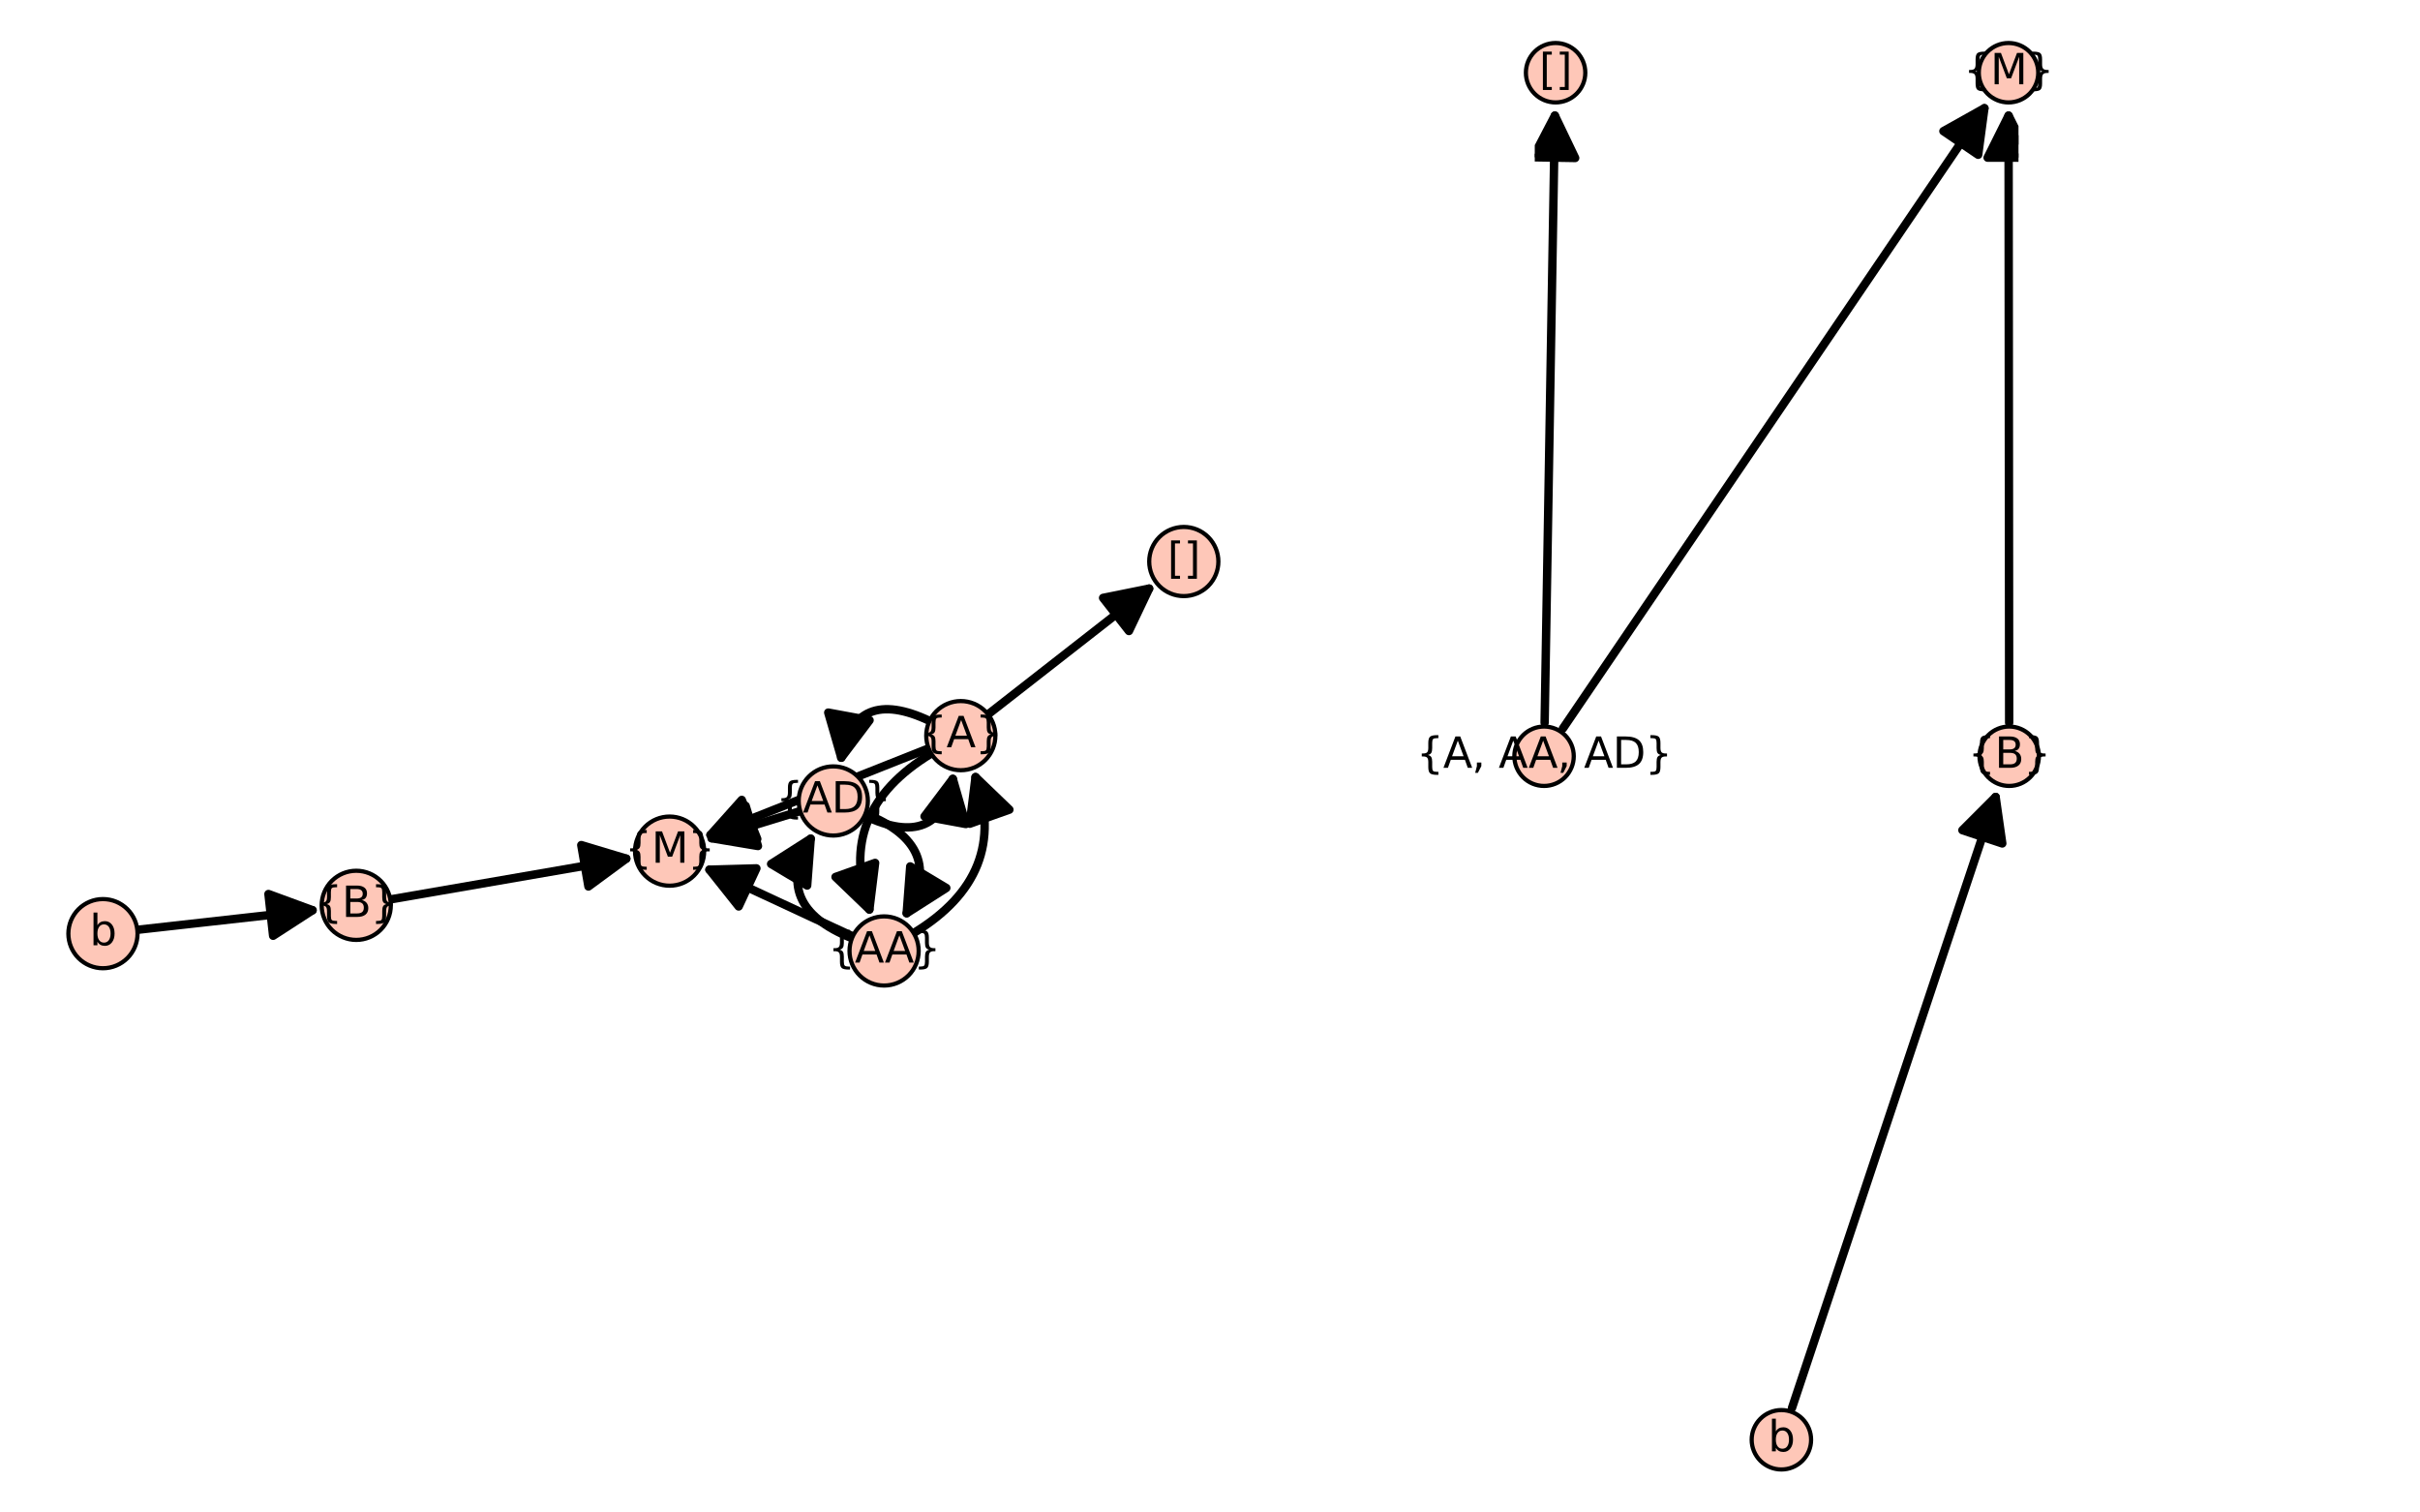 <?xml version="1.0" encoding="utf-8" standalone="no"?>
<!DOCTYPE svg PUBLIC "-//W3C//DTD SVG 1.1//EN"
  "http://www.w3.org/Graphics/SVG/1.1/DTD/svg11.dtd">
<svg xmlns:xlink="http://www.w3.org/1999/xlink" width="576pt" height="360pt" viewBox="0 0 576 360" xmlns="http://www.w3.org/2000/svg" version="1.1">
 <defs>
  <style type="text/css">*{stroke-linejoin: round; stroke-linecap: butt}</style>
 </defs>
 <g id="figure_1">
  <g id="patch_1">
   <path d="M 0 360 
L 576 360 
L 576 0 
L 0 0 
z
" style="fill: #ffffff"/>
  </g>
  <g id="axes_1">
   <g id="patch_2">
    <path d="M 10.8 236.761 
L 295.468 236.761 
L 295.468 123.239 
L 10.8 123.239 
z
" style="fill: #ffffff"/>
   </g>
   <g id="patch_3">
    <path d="M 205.986 193.685 
Q 225.367 201.389 215.805 217.366 
" clip-path="url(#p7006736a02)" style="fill: none; stroke: #000000; stroke-width: 2; stroke-linecap: round"/>
    <path d="M 225.231 211.353 
L 215.805 217.366 
L 216.65 206.218 
L 225.231 211.353 
z
" clip-path="url(#p7006736a02)" style="stroke: #000000; stroke-width: 2; stroke-linecap: round"/>
   </g>
   <g id="patch_4">
    <path d="M 192.962 199.626 
Q 183.4 215.603 202.781 223.307 
" clip-path="url(#p7006736a02)" style="fill: none; stroke: #000000; stroke-width: 2; stroke-linecap: round"/>
    <path d="M 183.537 205.639 
L 192.962 199.626 
L 192.117 210.774 
L 183.537 205.639 
z
" clip-path="url(#p7006736a02)" style="stroke: #000000; stroke-width: 2; stroke-linecap: round"/>
   </g>
   <g id="patch_5">
    <path d="M 205.779 194.161 
Q 223.614 202.589 226.788 185.39 
" clip-path="url(#p7006736a02)" style="fill: none; stroke: #000000; stroke-width: 2; stroke-linecap: round"/>
    <path d="M 220.056 194.316 
L 226.788 185.39 
L 229.89 196.131 
L 220.056 194.316 
z
" clip-path="url(#p7006736a02)" style="stroke: #000000; stroke-width: 2; stroke-linecap: round"/>
   </g>
   <g id="patch_6">
    <path d="M 200.237 180.352 
Q 203.412 163.153 221.247 171.581 
" clip-path="url(#p7006736a02)" style="fill: none; stroke: #000000; stroke-width: 2; stroke-linecap: round"/>
    <path d="M 206.97 171.426 
L 200.237 180.352 
L 197.136 169.61 
L 206.97 171.426 
z
" clip-path="url(#p7006736a02)" style="stroke: #000000; stroke-width: 2; stroke-linecap: round"/>
   </g>
   <g id="patch_7">
    <path d="M 217.468 222.08 
Q 240.429 208.157 232.191 184.96 
" clip-path="url(#p7006736a02)" style="fill: none; stroke: #000000; stroke-width: 2; stroke-linecap: round"/>
    <path d="M 230.826 196.057 
L 232.191 184.96 
L 240.249 192.711 
L 230.826 196.057 
z
" clip-path="url(#p7006736a02)" style="stroke: #000000; stroke-width: 2; stroke-linecap: round"/>
   </g>
   <g id="patch_8">
    <path d="M 206.927 216.484 
Q 198.689 193.287 221.65 179.365 
" clip-path="url(#p7006736a02)" style="fill: none; stroke: #000000; stroke-width: 2; stroke-linecap: round"/>
    <path d="M 208.292 205.387 
L 206.927 216.484 
L 198.869 208.734 
L 208.292 205.387 
z
" clip-path="url(#p7006736a02)" style="stroke: #000000; stroke-width: 2; stroke-linecap: round"/>
   </g>
   <g id="matplotlib.axis_1"/>
   <g id="matplotlib.axis_2"/>
   <g id="patch_9">
    <path d="M 92.903 214.084 
Q 122.083 209.036 149.06 204.369 
" clip-path="url(#p7006736a02)" style="fill: none; stroke: #000000; stroke-width: 2; stroke-linecap: round"/>
    <path d="M 138.354 201.146 
L 149.06 204.369 
L 140.058 211 
L 138.354 201.146 
z
" clip-path="url(#p7006736a02)" style="stroke: #000000; stroke-width: 2; stroke-linecap: round"/>
   </g>
   <g id="patch_10">
    <path d="M 169.381 199.518 
Q 178.855 196.615 190.468 193.056 
" clip-path="url(#p7006736a02)" style="fill: none; stroke: #000000; stroke-width: 2; stroke-linecap: round"/>
    <path d="M 180.407 201.369 
L 169.381 199.518 
L 177.477 191.807 
L 180.407 201.369 
z
" clip-path="url(#p7006736a02)" style="stroke: #000000; stroke-width: 2; stroke-linecap: round"/>
   </g>
   <g id="patch_11">
    <path d="M 168.862 207.001 
Q 184.901 214.466 202.968 222.874 
" clip-path="url(#p7006736a02)" style="fill: none; stroke: #000000; stroke-width: 2; stroke-linecap: round"/>
    <path d="M 175.819 215.753 
L 168.862 207.001 
L 180.038 206.687 
L 175.819 215.753 
z
" clip-path="url(#p7006736a02)" style="stroke: #000000; stroke-width: 2; stroke-linecap: round"/>
   </g>
   <g id="patch_12">
    <path d="M 169.103 198.726 
Q 194.031 188.841 221.037 178.131 
" clip-path="url(#p7006736a02)" style="fill: none; stroke: #000000; stroke-width: 2; stroke-linecap: round"/>
    <path d="M 180.242 199.688 
L 169.103 198.726 
L 176.555 190.392 
L 180.242 199.688 
z
" clip-path="url(#p7006736a02)" style="stroke: #000000; stroke-width: 2; stroke-linecap: round"/>
   </g>
   <g id="patch_13">
    <path d="M 235.175 170.031 
Q 255.226 154.375 273.513 140.095 
" clip-path="url(#p7006736a02)" style="fill: none; stroke: #000000; stroke-width: 2; stroke-linecap: round"/>
    <path d="M 262.554 142.309 
L 273.513 140.095 
L 268.709 150.19 
L 262.554 142.309 
z
" clip-path="url(#p7006736a02)" style="stroke: #000000; stroke-width: 2; stroke-linecap: round"/>
   </g>
   <g id="patch_14">
    <path d="M 74.391 216.65 
Q 54.649 218.857 32.685 221.313 
" clip-path="url(#p7006736a02)" style="fill: none; stroke: #000000; stroke-width: 2; stroke-linecap: round"/>
    <path d="M 63.897 212.792 
L 74.391 216.65 
L 65.008 222.73 
L 63.897 212.792 
z
" clip-path="url(#p7006736a02)" style="stroke: #000000; stroke-width: 2; stroke-linecap: round"/>
   </g>
   <g id="patch_15">
    <path d="M 84.793 223.718 
C 86.976 223.718 89.069 222.85 90.613 221.307 
C 92.156 219.763 93.023 217.67 93.023 215.487 
C 93.023 213.304 92.156 211.21 90.613 209.667 
C 89.069 208.124 86.976 207.256 84.793 207.256 
C 82.61 207.256 80.516 208.124 78.973 209.667 
C 77.429 211.21 76.562 213.304 76.562 215.487 
C 76.562 217.67 77.429 219.763 78.973 221.307 
C 80.516 222.85 82.61 223.718 84.793 223.718 
z
" style="fill: #fec7b8; stroke: #000000; stroke-linejoin: miter"/>
   </g>
   <g id="patch_16">
    <path d="M 24.505 230.459 
C 26.688 230.459 28.782 229.591 30.325 228.048 
C 31.868 226.504 32.736 224.411 32.736 222.228 
C 32.736 220.045 31.868 217.952 30.325 216.408 
C 28.782 214.865 26.688 213.997 24.505 213.997 
C 22.322 213.997 20.229 214.865 18.685 216.408 
C 17.142 217.952 16.274 220.045 16.274 222.228 
C 16.274 224.411 17.142 226.504 18.685 228.048 
C 20.229 229.591 22.322 230.459 24.505 230.459 
z
" style="fill: #fec7b8; stroke: #000000; stroke-linejoin: miter"/>
   </g>
   <g id="patch_17">
    <path d="M 159.373 210.815 
C 161.556 210.815 163.65 209.948 165.193 208.404 
C 166.737 206.861 167.604 204.767 167.604 202.584 
C 167.604 200.401 166.737 198.308 165.193 196.764 
C 163.65 195.221 161.556 194.354 159.373 194.354 
C 157.19 194.354 155.097 195.221 153.553 196.764 
C 152.01 198.308 151.142 200.401 151.142 202.584 
C 151.142 204.767 152.01 206.861 153.553 208.404 
C 155.097 209.948 157.19 210.815 159.373 210.815 
z
" style="fill: #fec7b8; stroke: #000000; stroke-linejoin: miter"/>
   </g>
   <g id="patch_18">
    <path d="M 228.688 183.328 
C 230.871 183.328 232.965 182.461 234.508 180.917 
C 236.052 179.374 236.919 177.28 236.919 175.097 
C 236.919 172.914 236.052 170.821 234.508 169.277 
C 232.965 167.734 230.871 166.866 228.688 166.866 
C 226.506 166.866 224.412 167.734 222.868 169.277 
C 221.325 170.821 220.458 172.914 220.458 175.097 
C 220.458 177.28 221.325 179.374 222.868 180.917 
C 224.412 182.461 226.506 183.328 228.688 183.328 
z
" style="fill: #fec7b8; stroke: #000000; stroke-linejoin: miter"/>
   </g>
   <g id="patch_19">
    <path d="M 210.43 234.578 
C 212.613 234.578 214.706 233.71 216.25 232.167 
C 217.793 230.623 218.66 228.53 218.66 226.347 
C 218.66 224.164 217.793 222.071 216.25 220.527 
C 214.706 218.984 212.613 218.116 210.43 218.116 
C 208.247 218.116 206.153 218.984 204.61 220.527 
C 203.066 222.071 202.199 224.164 202.199 226.347 
C 202.199 228.53 203.066 230.623 204.61 232.167 
C 206.153 233.71 208.247 234.578 210.43 234.578 
z
" style="fill: #fec7b8; stroke: #000000; stroke-linejoin: miter"/>
   </g>
   <g id="patch_20">
    <path d="M 198.337 198.875 
C 200.52 198.875 202.614 198.008 204.157 196.465 
C 205.701 194.921 206.568 192.828 206.568 190.645 
C 206.568 188.462 205.701 186.368 204.157 184.825 
C 202.614 183.281 200.52 182.414 198.337 182.414 
C 196.155 182.414 194.061 183.281 192.517 184.825 
C 190.974 186.368 190.107 188.462 190.107 190.645 
C 190.107 192.828 190.974 194.921 192.517 196.465 
C 194.061 198.008 196.155 198.875 198.337 198.875 
z
" style="fill: #fec7b8; stroke: #000000; stroke-linejoin: miter"/>
   </g>
   <g id="patch_21">
    <path d="M 281.763 141.884 
C 283.946 141.884 286.039 141.016 287.583 139.473 
C 289.126 137.929 289.994 135.836 289.994 133.653 
C 289.994 131.47 289.126 129.377 287.583 127.833 
C 286.039 126.29 283.946 125.422 281.763 125.422 
C 279.58 125.422 277.486 126.29 275.943 127.833 
C 274.399 129.377 273.532 131.47 273.532 133.653 
C 273.532 135.836 274.399 137.929 275.943 139.473 
C 277.486 141.016 279.58 141.884 281.763 141.884 
z
" style="fill: #fec7b8; stroke: #000000; stroke-linejoin: miter"/>
   </g>
   <g id="text_1">
    <!-- {B} -->
    <g transform="translate(75 218.246)scale(0.1 -0.1)">
     <defs>
      <path id="DejaVuSans-7b" d="M 3272 -594 
L 3272 -1044 
L 3078 -1044 
Q 2300 -1044 2036 -812 
Q 1772 -581 1772 109 
L 1772 856 
Q 1772 1328 1603 1509 
Q 1434 1691 991 1691 
L 800 1691 
L 800 2138 
L 991 2138 
Q 1438 2138 1605 2317 
Q 1772 2497 1772 2963 
L 1772 3713 
Q 1772 4403 2036 4633 
Q 2300 4863 3078 4863 
L 3272 4863 
L 3272 4416 
L 3059 4416 
Q 2619 4416 2484 4278 
Q 2350 4141 2350 3700 
L 2350 2925 
Q 2350 2434 2208 2212 
Q 2066 1991 1722 1913 
Q 2069 1828 2209 1606 
Q 2350 1384 2350 897 
L 2350 122 
Q 2350 -319 2484 -456 
Q 2619 -594 3059 -594 
L 3272 -594 
z
" transform="scale(0.016)"/>
      <path id="DejaVuSans-42" d="M 1259 2228 
L 1259 519 
L 2272 519 
Q 2781 519 3026 730 
Q 3272 941 3272 1375 
Q 3272 1813 3026 2020 
Q 2781 2228 2272 2228 
L 1259 2228 
z
M 1259 4147 
L 1259 2741 
L 2194 2741 
Q 2656 2741 2882 2914 
Q 3109 3088 3109 3444 
Q 3109 3797 2882 3972 
Q 2656 4147 2194 4147 
L 1259 4147 
z
M 628 4666 
L 2241 4666 
Q 2963 4666 3353 4366 
Q 3744 4066 3744 3513 
Q 3744 3084 3544 2831 
Q 3344 2578 2956 2516 
Q 3422 2416 3680 2098 
Q 3938 1781 3938 1306 
Q 3938 681 3513 340 
Q 3088 0 2303 0 
L 628 0 
L 628 4666 
z
" transform="scale(0.016)"/>
      <path id="DejaVuSans-7d" d="M 800 -594 
L 1019 -594 
Q 1456 -594 1589 -459 
Q 1722 -325 1722 122 
L 1722 897 
Q 1722 1384 1862 1606 
Q 2003 1828 2350 1913 
Q 2003 1991 1862 2212 
Q 1722 2434 1722 2925 
L 1722 3700 
Q 1722 4144 1589 4280 
Q 1456 4416 1019 4416 
L 800 4416 
L 800 4863 
L 997 4863 
Q 1775 4863 2036 4633 
Q 2297 4403 2297 3713 
L 2297 2963 
Q 2297 2497 2465 2317 
Q 2634 2138 3078 2138 
L 3272 2138 
L 3272 1691 
L 3078 1691 
Q 2634 1691 2465 1509 
Q 2297 1328 2297 856 
L 2297 109 
Q 2297 -581 2036 -812 
Q 1775 -1044 997 -1044 
L 800 -1044 
L 800 -594 
z
" transform="scale(0.016)"/>
     </defs>
     <use xlink:href="#DejaVuSans-7b"/>
     <use xlink:href="#DejaVuSans-42" x="63.623"/>
     <use xlink:href="#DejaVuSans-7d" x="132.227"/>
    </g>
   </g>
   <g id="text_2">
    <!-- {M} -->
    <g transform="translate(148.697 205.344)scale(0.1 -0.1)">
     <defs>
      <path id="DejaVuSans-4d" d="M 628 4666 
L 1569 4666 
L 2759 1491 
L 3956 4666 
L 4897 4666 
L 4897 0 
L 4281 0 
L 4281 4097 
L 3078 897 
L 2444 897 
L 1241 4097 
L 1241 0 
L 628 0 
L 628 4666 
z
" transform="scale(0.016)"/>
     </defs>
     <use xlink:href="#DejaVuSans-7b"/>
     <use xlink:href="#DejaVuSans-4d" x="63.623"/>
     <use xlink:href="#DejaVuSans-7d" x="149.902"/>
    </g>
   </g>
   <g id="text_3">
    <!-- {AD} -->
    <g transform="translate(184.705 193.404)scale(0.1 -0.1)">
     <defs>
      <path id="DejaVuSans-41" d="M 2188 4044 
L 1331 1722 
L 3047 1722 
L 2188 4044 
z
M 1831 4666 
L 2547 4666 
L 4325 0 
L 3669 0 
L 3244 1197 
L 1141 1197 
L 716 0 
L 50 0 
L 1831 4666 
z
" transform="scale(0.016)"/>
      <path id="DejaVuSans-44" d="M 1259 4147 
L 1259 519 
L 2022 519 
Q 2988 519 3436 956 
Q 3884 1394 3884 2338 
Q 3884 3275 3436 3711 
Q 2988 4147 2022 4147 
L 1259 4147 
z
M 628 4666 
L 1925 4666 
Q 3281 4666 3915 4102 
Q 4550 3538 4550 2338 
Q 4550 1131 3912 565 
Q 3275 0 1925 0 
L 628 0 
L 628 4666 
z
" transform="scale(0.016)"/>
     </defs>
     <use xlink:href="#DejaVuSans-7b"/>
     <use xlink:href="#DejaVuSans-41" x="63.623"/>
     <use xlink:href="#DejaVuSans-44" x="132.031"/>
     <use xlink:href="#DejaVuSans-7d" x="209.033"/>
    </g>
   </g>
   <g id="text_4">
    <!-- {AA} -->
    <g transform="translate(197.089 229.106)scale(0.1 -0.1)">
     <use xlink:href="#DejaVuSans-7b"/>
     <use xlink:href="#DejaVuSans-41" x="63.623"/>
     <use xlink:href="#DejaVuSans-41" x="134.781"/>
     <use xlink:href="#DejaVuSans-7d" x="203.189"/>
    </g>
   </g>
   <g id="text_5">
    <!-- {A} -->
    <g transform="translate(218.906 177.856)scale(0.1 -0.1)">
     <use xlink:href="#DejaVuSans-7b"/>
     <use xlink:href="#DejaVuSans-41" x="63.623"/>
     <use xlink:href="#DejaVuSans-7d" x="132.031"/>
    </g>
   </g>
   <g id="text_6">
    <!-- [] -->
    <g transform="translate(277.861 136.412)scale(0.1 -0.1)">
     <defs>
      <path id="DejaVuSans-5b" d="M 550 4863 
L 1875 4863 
L 1875 4416 
L 1125 4416 
L 1125 -397 
L 1875 -397 
L 1875 -844 
L 550 -844 
L 550 4863 
z
" transform="scale(0.016)"/>
      <path id="DejaVuSans-5d" d="M 1947 4863 
L 1947 -844 
L 622 -844 
L 622 -397 
L 1369 -397 
L 1369 4416 
L 622 4416 
L 622 4863 
L 1947 4863 
z
" transform="scale(0.016)"/>
     </defs>
     <use xlink:href="#DejaVuSans-5b"/>
     <use xlink:href="#DejaVuSans-5d" x="39.014"/>
    </g>
   </g>
   <g id="text_7">
    <!-- b -->
    <g transform="translate(21.331 224.987)scale(0.1 -0.1)">
     <defs>
      <path id="DejaVuSans-62" d="M 3116 1747 
Q 3116 2381 2855 2742 
Q 2594 3103 2138 3103 
Q 1681 3103 1420 2742 
Q 1159 2381 1159 1747 
Q 1159 1113 1420 752 
Q 1681 391 2138 391 
Q 2594 391 2855 752 
Q 3116 1113 3116 1747 
z
M 1159 2969 
Q 1341 3281 1617 3432 
Q 1894 3584 2278 3584 
Q 2916 3584 3314 3078 
Q 3713 2572 3713 1747 
Q 3713 922 3314 415 
Q 2916 -91 2278 -91 
Q 1894 -91 1617 61 
Q 1341 213 1159 525 
L 1159 0 
L 581 0 
L 581 4863 
L 1159 4863 
L 1159 2969 
z
" transform="scale(0.016)"/>
     </defs>
     <use xlink:href="#DejaVuSans-62"/>
    </g>
   </g>
  </g>
  <g id="axes_2">
   <g id="patch_22">
    <path d="M 365.297 349.2 
L 480.435 349.2 
L 480.435 10.8 
L 365.297 10.8 
z
" style="fill: #ffffff"/>
   </g>
   <g id="matplotlib.axis_3"/>
   <g id="matplotlib.axis_4"/>
   <g id="patch_23">
    <path d="M 367.646 172.021 
Q 368.885 98.652 370.085 27.518 
" clip-path="url(#p60cdfb1db4)" style="fill: none; stroke: #000000; stroke-width: 2; stroke-linecap: round"/>
    <path d="M 364.917 37.432 
L 370.085 27.518 
L 374.916 37.601 
L 364.917 37.432 
z
" clip-path="url(#p60cdfb1db4)" style="stroke: #000000; stroke-width: 2; stroke-linecap: round"/>
   </g>
   <g id="patch_24">
    <path d="M 371.997 173.399 
Q 422.788 98.653 472.322 25.757 
" clip-path="url(#p60cdfb1db4)" style="fill: none; stroke: #000000; stroke-width: 2; stroke-linecap: round"/>
    <path d="M 462.566 31.218 
L 472.322 25.757 
L 470.837 36.838 
L 462.566 31.218 
z
" clip-path="url(#p60cdfb1db4)" style="stroke: #000000; stroke-width: 2; stroke-linecap: round"/>
   </g>
   <g id="patch_25">
    <path d="M 426.521 335.123 
Q 451.11 261.346 474.991 189.691 
" clip-path="url(#p60cdfb1db4)" style="fill: none; stroke: #000000; stroke-width: 2; stroke-linecap: round"/>
    <path d="M 467.086 197.597 
L 474.991 189.691 
L 476.573 200.759 
L 467.086 197.597 
z
" clip-path="url(#p60cdfb1db4)" style="stroke: #000000; stroke-width: 2; stroke-linecap: round"/>
   </g>
   <g id="patch_26">
    <path d="M 478.213 172.021 
Q 478.142 98.652 478.073 27.518 
" clip-path="url(#p60cdfb1db4)" style="fill: none; stroke: #000000; stroke-width: 2; stroke-linecap: round"/>
    <path d="M 473.083 37.523 
L 478.073 27.518 
L 483.083 37.514 
L 473.083 37.523 
z
" clip-path="url(#p60cdfb1db4)" style="stroke: #000000; stroke-width: 2; stroke-linecap: round"/>
   </g>
   <g id="PathCollection_1">
    <defs>
     <path id="m1eb738ff02" d="M 0 7.071 
C 1.875 7.071 3.674 6.326 5 5 
C 6.326 3.674 7.071 1.875 7.071 0 
C 7.071 -1.875 6.326 -3.674 5 -5 
C 3.674 -6.326 1.875 -7.071 0 -7.071 
C -1.875 -7.071 -3.674 -6.326 -5 -5 
C -6.326 -3.674 -7.071 -1.875 -7.071 0 
C -7.071 1.875 -6.326 3.674 -5 5 
C -3.674 6.326 -1.875 7.071 0 7.071 
z
" style="stroke: #000000"/>
    </defs>
    <g>
     <use xlink:href="#m1eb738ff02" x="367.511" y="180" style="fill: #fec7b8; stroke: #000000"/>
     <use xlink:href="#m1eb738ff02" x="478.221" y="180" style="fill: #fec7b8; stroke: #000000"/>
     <use xlink:href="#m1eb738ff02" x="370.258" y="17.308" style="fill: #fec7b8; stroke: #000000"/>
     <use xlink:href="#m1eb738ff02" x="478.063" y="17.308" style="fill: #fec7b8; stroke: #000000"/>
     <use xlink:href="#m1eb738ff02" x="423.999" y="342.692" style="fill: #fec7b8; stroke: #000000"/>
    </g>
   </g>
   <g id="text_8">
    <!-- {A, AA, AD} -->
    <g transform="translate(337.124 182.759)scale(0.1 -0.1)">
     <defs>
      <path id="DejaVuSans-2c" d="M 750 794 
L 1409 794 
L 1409 256 
L 897 -744 
L 494 -744 
L 750 256 
L 750 794 
z
" transform="scale(0.016)"/>
      <path id="DejaVuSans-20" transform="scale(0.016)"/>
     </defs>
     <use xlink:href="#DejaVuSans-7b"/>
     <use xlink:href="#DejaVuSans-41" x="63.623"/>
     <use xlink:href="#DejaVuSans-2c" x="132.031"/>
     <use xlink:href="#DejaVuSans-20" x="163.818"/>
     <use xlink:href="#DejaVuSans-41" x="195.605"/>
     <use xlink:href="#DejaVuSans-41" x="266.764"/>
     <use xlink:href="#DejaVuSans-2c" x="335.172"/>
     <use xlink:href="#DejaVuSans-20" x="366.959"/>
     <use xlink:href="#DejaVuSans-41" x="398.746"/>
     <use xlink:href="#DejaVuSans-44" x="467.154"/>
     <use xlink:href="#DejaVuSans-7d" x="544.156"/>
    </g>
   </g>
   <g id="text_9">
    <!-- [] -->
    <g transform="translate(366.356 20.067)scale(0.1 -0.1)">
     <use xlink:href="#DejaVuSans-5b"/>
     <use xlink:href="#DejaVuSans-5d" x="39.014"/>
    </g>
   </g>
   <g id="text_10">
    <!-- b -->
    <g transform="translate(420.825 345.452)scale(0.1 -0.1)">
     <use xlink:href="#DejaVuSans-62"/>
    </g>
   </g>
   <g id="text_11">
    <!-- {B} -->
    <g transform="translate(468.428 182.759)scale(0.1 -0.1)">
     <use xlink:href="#DejaVuSans-7b"/>
     <use xlink:href="#DejaVuSans-42" x="63.623"/>
     <use xlink:href="#DejaVuSans-7d" x="132.227"/>
    </g>
   </g>
   <g id="text_12">
    <!-- {M} -->
    <g transform="translate(467.387 20.067)scale(0.1 -0.1)">
     <use xlink:href="#DejaVuSans-7b"/>
     <use xlink:href="#DejaVuSans-4d" x="63.623"/>
     <use xlink:href="#DejaVuSans-7d" x="149.902"/>
    </g>
   </g>
  </g>
 </g>
 <defs>
  <clipPath id="p7006736a02">
   <rect x="10.8" y="123.239" width="284.668" height="113.522"/>
  </clipPath>
  <clipPath id="p60cdfb1db4">
   <rect x="365.297" y="10.8" width="115.138" height="338.4"/>
  </clipPath>
 </defs>
</svg>
